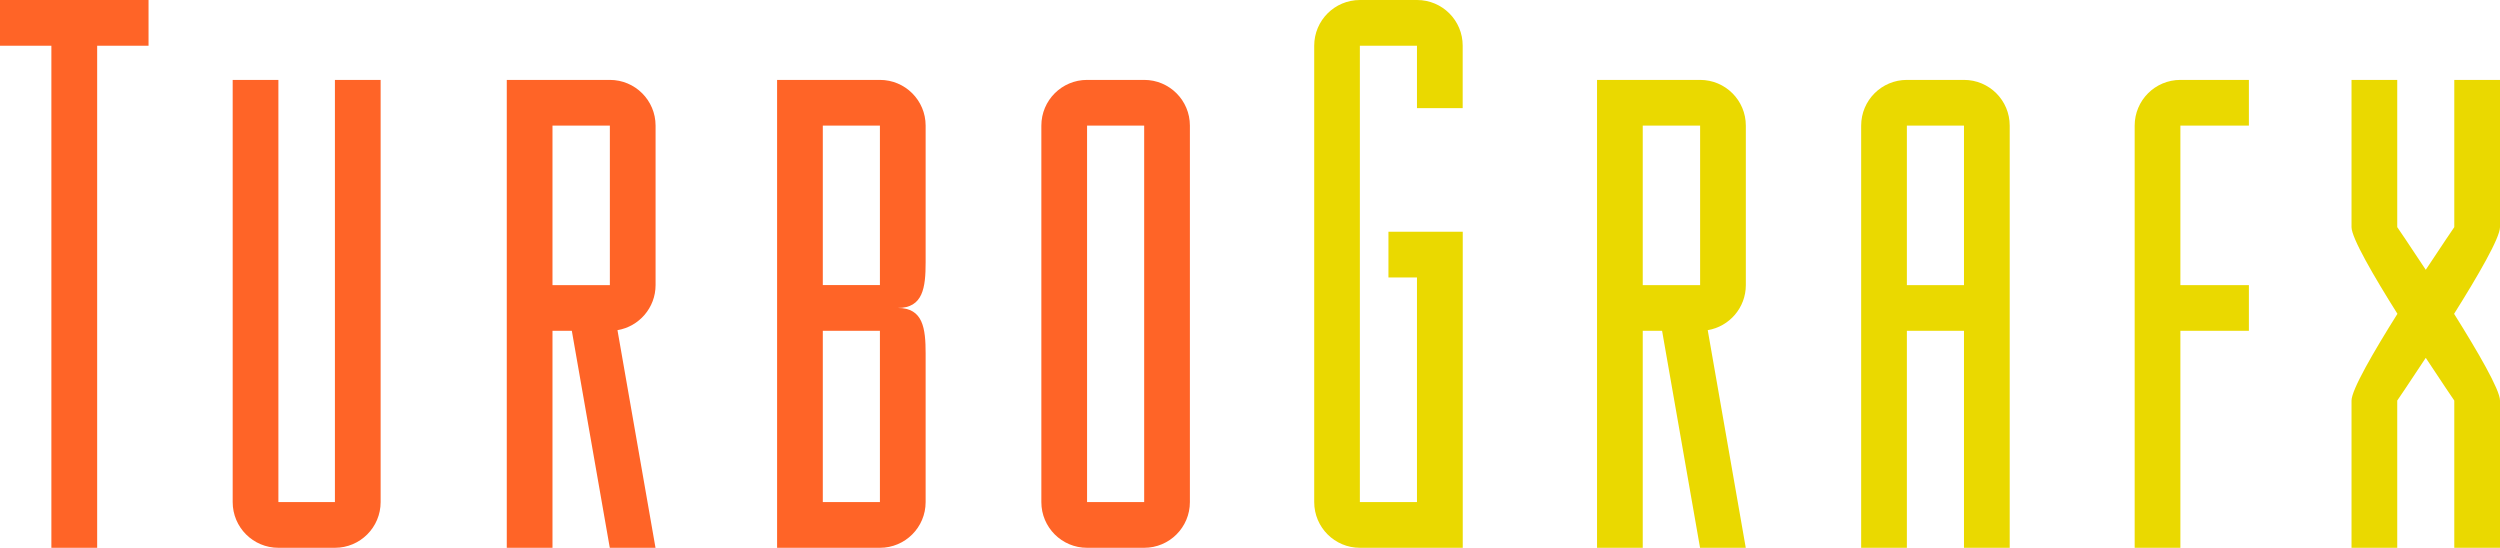 <?xml version="1.0" encoding="utf-8"?>
<!-- Generator: Adobe Illustrator 26.0.2, SVG Export Plug-In . SVG Version: 6.00 Build 0)  -->
<svg version="1.1" id="Layer_1" xmlns="http://www.w3.org/2000/svg" xmlns:xlink="http://www.w3.org/1999/xlink" x="0px" y="0px"
	 viewBox="0 0 3839 841.2" style="enable-background:new 0 0 3839 841.2;" xml:space="preserve">
<style type="text/css">
	.st0{display:none;}
	.st1{display:inline;}
	.st2{fill:#FF6427;}
	.st3{fill:#EAD900;}
	.st4{fill:#FFFFFF;}
</style>
<g>
	<g>
		<g>
			<path class="st3" d="M2610.7,122.7h-158.3V166v26.9v244.9V508v333.2h70.2V508h29.7l58.3,333.2h70.2L2622.4,507
				c33.2-5.6,58.5-34.4,58.5-69.2V192.9C2680.9,154.1,2649.5,122.7,2610.7,122.7z M2610.7,437.8h-88.1V192.9h88.1V437.8z"/>
			<path class="st3" d="M3015.9,122.7h-87.7c-38.8,0-70.2,31.4-70.2,70.2v244.9V508v333.2h70.2V508h87.7v333.2h70.2V508v-70.2V192.9
				C3086.1,154.1,3054.7,122.7,3015.9,122.7z M3015.9,437.8h-87.7V192.9h87.7V437.8z"/>
			<path class="st3" d="M2176,0h-87.7c-38.8,0-70.2,31.4-70.2,70.2V771c0,38.8,31.4,70.2,70.2,70.2h87.7h70.2V771V426.1v-70.2
				h-114.1v70.2h43.8V771h-87.7V70.2h87.7V166h70.2V70.2C2246.2,31.4,2214.8,0,2176,0z"/>
			<path class="st3" d="M3348.2,122.7c-38.8,0-70.2,31.4-70.2,70.2v244.9V508v333.2h70.2V508h105.2v-70.2h-105.2V192.9h105.2v-70.2
				h-17.5H3348.2z"/>
			<path class="st3" d="M3768.5,481.9c36.5-58.1,70.5-116.7,70.5-133.1V122.7h-70.2v226.1c0,0-19,27.8-43.8,65.5
				c-24.8-37.8-43.8-65.5-43.8-65.5V122.7h-70.2v226.1c0,16.5,34,75.1,70.5,133.1c-36.5,58.1-70.5,116.7-70.5,133.2v226.1h70.2
				V615.1c0,0,19-27.8,43.8-65.6c24.8,37.8,43.8,65.6,43.8,65.6h0v226.1h70.2V615.1h0C3839,598.6,3804.9,540,3768.5,481.9z"/>
		</g>
		<g>
			<polygon class="st2" points="0,70.2 78.9,70.2 78.9,841.2 149.2,841.2 149.2,70.2 228.1,70.2 228.1,0 0,0 			"/>
			<path class="st2" d="M514.3,771h-86.8V122.7h-70.2V771c0,38.8,31.4,70.2,70.2,70.2h86.8c38.8,0,70.2-31.4,70.2-70.2V122.7h-70.2
				V771z"/>
			<path class="st2" d="M936.5,122.7H778.2V166v26.9v244.9V508v333.2h70.2V508h29.7l58.3,333.2h70.2L948.2,507
				c33.2-5.6,58.5-34.4,58.5-69.2V192.9C1006.7,154.1,975.3,122.7,936.5,122.7z M936.5,437.8h-88.1V192.9h88.1V437.8z"/>
			<path class="st2" d="M1757,122.7h-87.7c-38.8,0-70.2,31.4-70.2,70.2V771c0,38.8,31.4,70.2,70.2,70.2h87.7
				c38.8,0,70.2-31.4,70.2-70.2V192.9C1827.2,154.1,1795.8,122.7,1757,122.7z M1757,771h-87.7V192.9h87.7V771z"/>
		</g>
	</g>
	<path class="st2" d="M1421.4,402.7V192.9h0c0-38.8-31.4-70.2-70.2-70.2h-157.9v56.4v13.8v244.9V508v263v70.2h70.2h87.7
		c38.8,0,70.2-31.4,70.2-70.2l0,0V543.1c0-38.8-3.8-70.2-42.6-70.2C1417.5,472.9,1421.4,441.5,1421.4,402.7z M1263.5,192.9h87.7
		v244.9h-87.7V192.9z M1263.5,771V508h87.7v263L1263.5,771z"/>
</g>
</svg>
